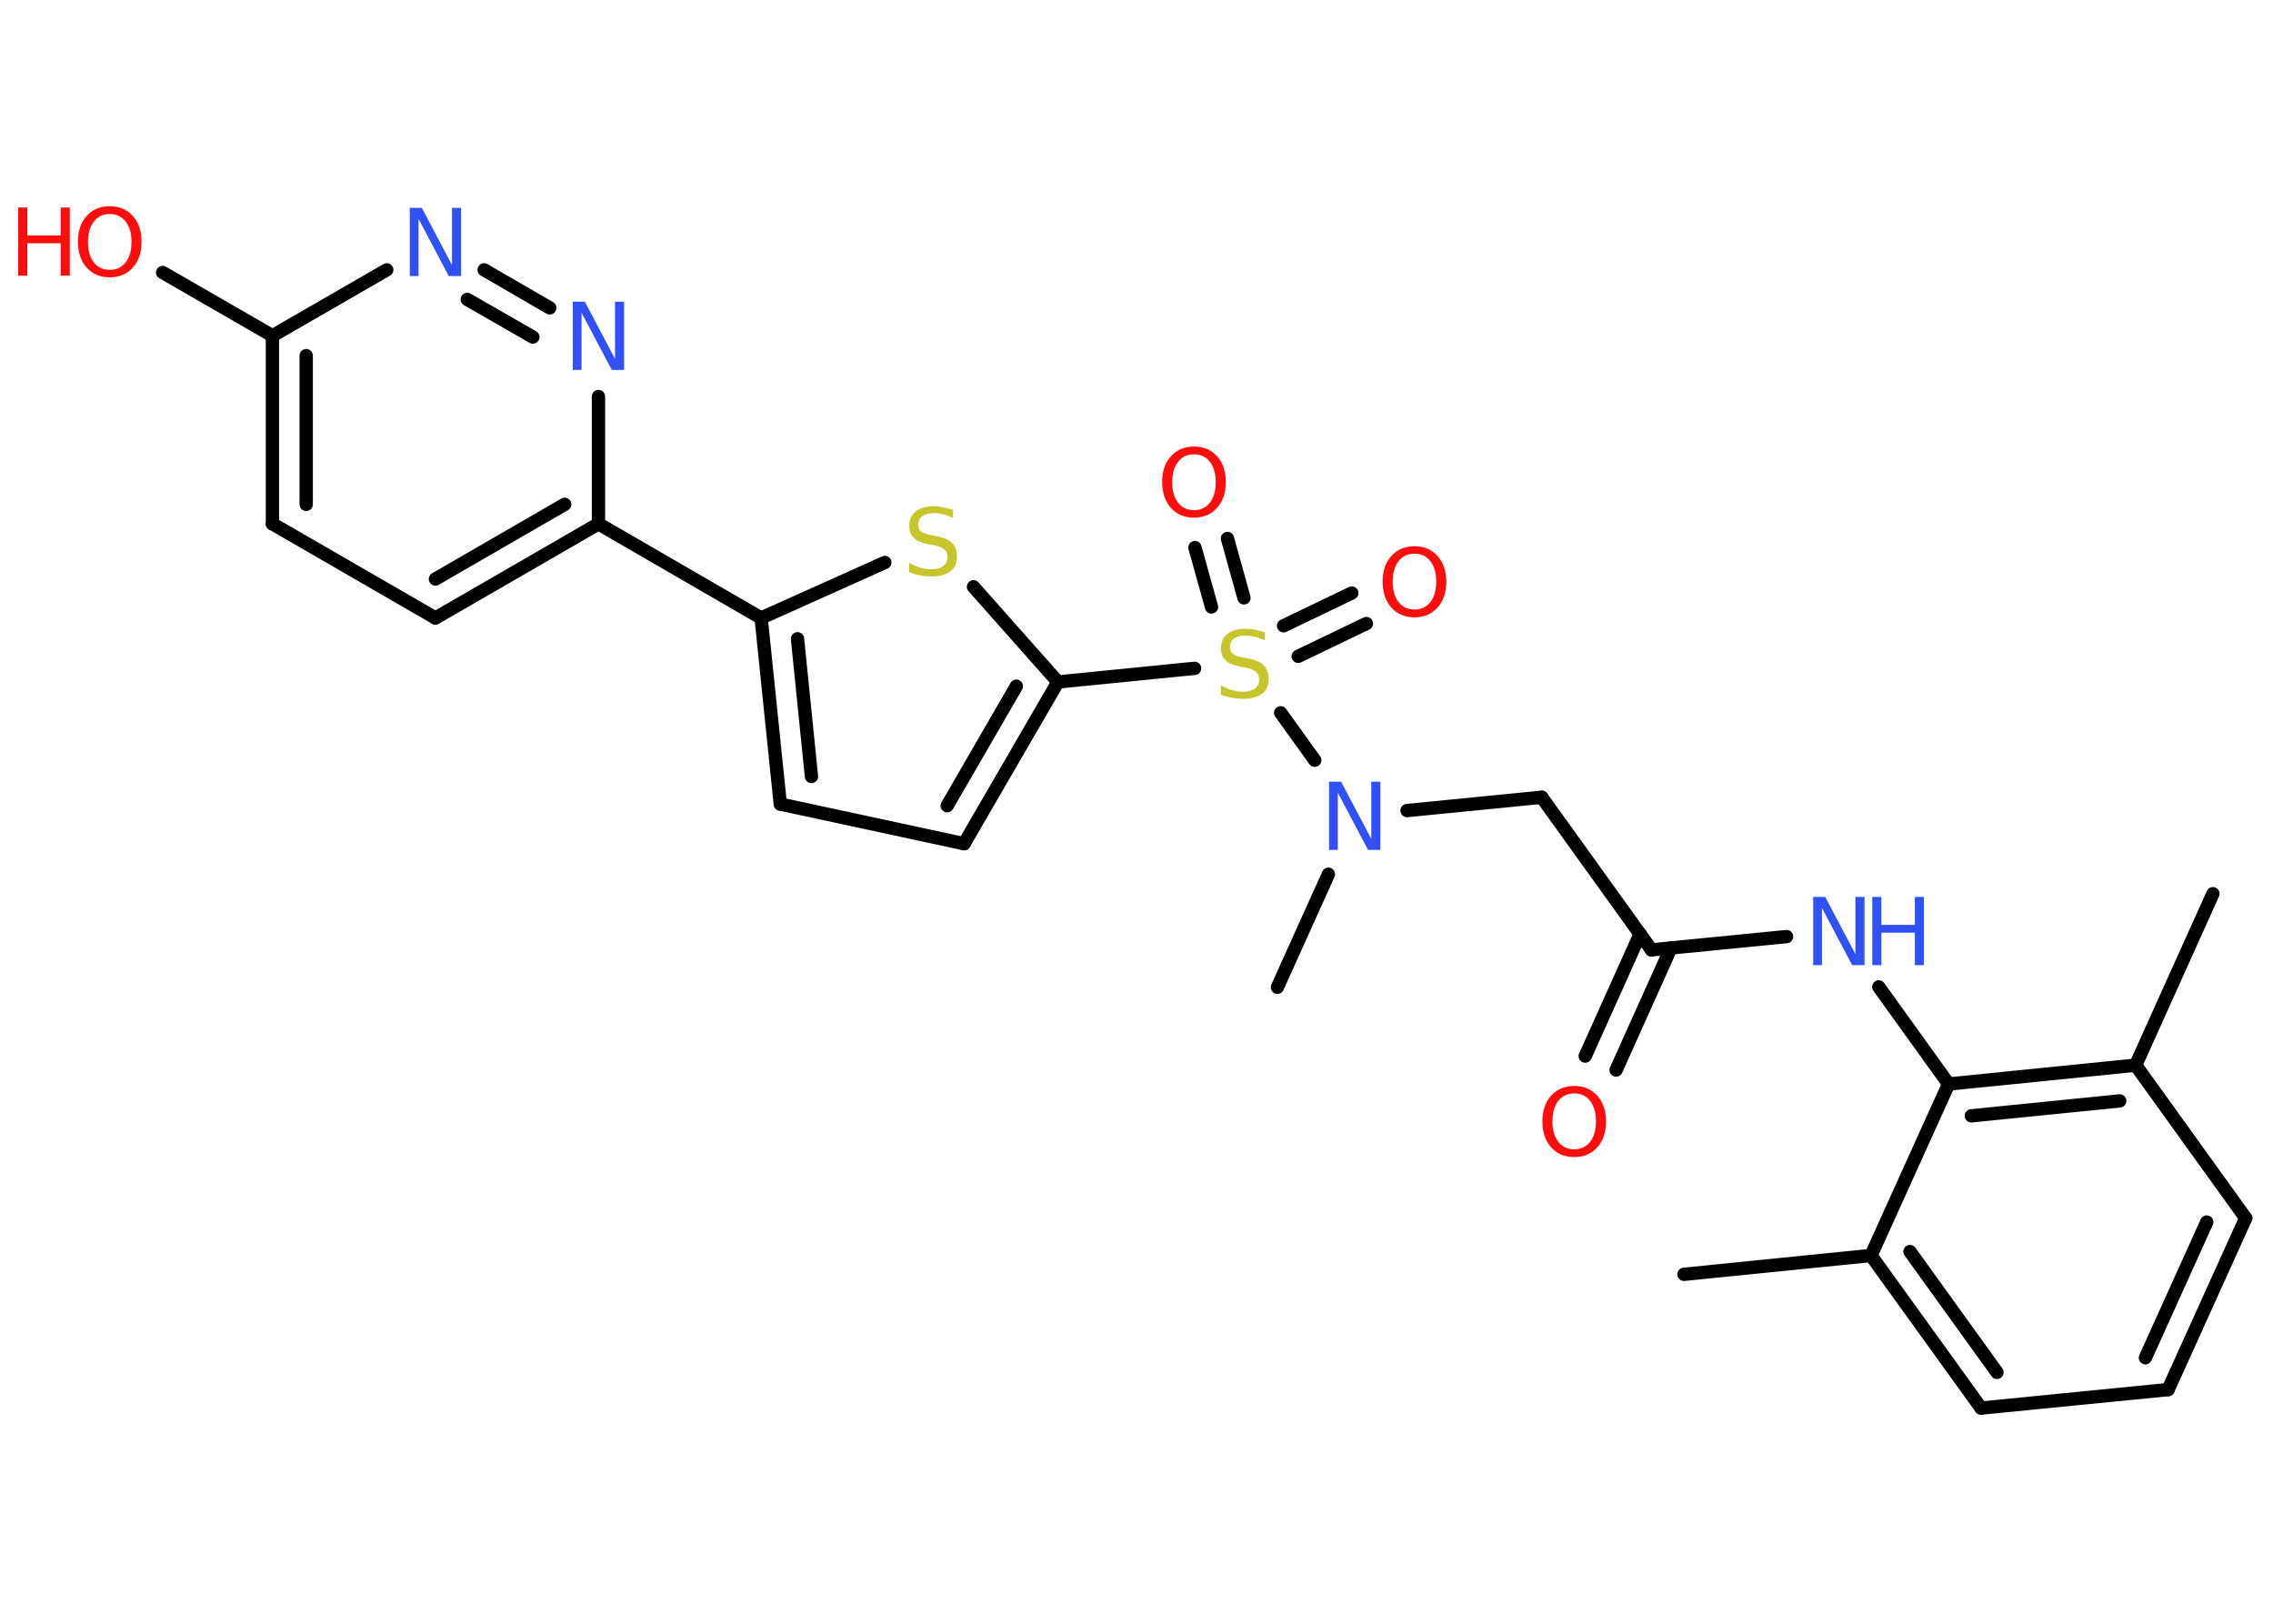 <?xml version='1.0' encoding='UTF-8'?>
<!DOCTYPE svg PUBLIC "-//W3C//DTD SVG 1.1//EN" "http://www.w3.org/Graphics/SVG/1.1/DTD/svg11.dtd">
<svg version='1.2' xmlns='http://www.w3.org/2000/svg' xmlns:xlink='http://www.w3.org/1999/xlink' width='70.0mm' height='50.0mm' viewBox='0 0 70.0 50.0'>
  <desc>Generated by the Chemistry Development Kit (http://github.com/cdk)</desc>
  <g stroke-linecap='round' stroke-linejoin='round' stroke='#000000' stroke-width='.41' fill='#FF0D0D'>
    <rect x='.0' y='.0' width='70.0' height='50.0' fill='#FFFFFF' stroke='none'/>
    <g id='mol1' class='mol'>
      <line id='mol1bnd1' class='bond' x1='51.86' y1='39.24' x2='57.62' y2='38.66'/>
      <g id='mol1bnd2' class='bond'>
        <line x1='57.62' y1='38.66' x2='61.01' y2='43.36'/>
        <line x1='58.82' y1='38.54' x2='61.5' y2='42.26'/>
      </g>
      <line id='mol1bnd3' class='bond' x1='61.01' y1='43.36' x2='66.77' y2='42.79'/>
      <g id='mol1bnd4' class='bond'>
        <line x1='66.77' y1='42.79' x2='69.16' y2='37.51'/>
        <line x1='66.07' y1='41.81' x2='67.96' y2='37.63'/>
      </g>
      <line id='mol1bnd5' class='bond' x1='69.16' y1='37.51' x2='65.77' y2='32.8'/>
      <line id='mol1bnd6' class='bond' x1='65.77' y1='32.8' x2='68.15' y2='27.52'/>
      <g id='mol1bnd7' class='bond'>
        <line x1='65.77' y1='32.8' x2='60.01' y2='33.38'/>
        <line x1='65.28' y1='33.9' x2='60.71' y2='34.36'/>
      </g>
      <line id='mol1bnd8' class='bond' x1='57.62' y1='38.66' x2='60.01' y2='33.38'/>
      <line id='mol1bnd9' class='bond' x1='60.01' y1='33.38' x2='57.86' y2='30.39'/>
      <line id='mol1bnd10' class='bond' x1='55.02' y1='28.84' x2='50.86' y2='29.25'/>
      <g id='mol1bnd11' class='bond'>
        <line x1='51.46' y1='29.19' x2='49.77' y2='32.95'/>
        <line x1='50.51' y1='28.76' x2='48.82' y2='32.52'/>
      </g>
      <line id='mol1bnd12' class='bond' x1='50.86' y1='29.25' x2='47.48' y2='24.55'/>
      <line id='mol1bnd13' class='bond' x1='47.48' y1='24.55' x2='43.33' y2='24.96'/>
      <line id='mol1bnd14' class='bond' x1='40.91' y1='26.92' x2='39.34' y2='30.4'/>
      <line id='mol1bnd15' class='bond' x1='40.49' y1='23.41' x2='39.44' y2='21.95'/>
      <g id='mol1bnd16' class='bond'>
        <line x1='39.53' y1='19.27' x2='41.63' y2='18.26'/>
        <line x1='39.98' y1='20.21' x2='42.08' y2='19.2'/>
      </g>
      <g id='mol1bnd17' class='bond'>
        <line x1='37.31' y1='18.69' x2='36.8' y2='16.86'/>
        <line x1='38.31' y1='18.41' x2='37.8' y2='16.58'/>
      </g>
      <line id='mol1bnd18' class='bond' x1='36.79' y1='20.58' x2='32.58' y2='21.0'/>
      <g id='mol1bnd19' class='bond'>
        <line x1='29.69' y1='25.98' x2='32.58' y2='21.0'/>
        <line x1='29.17' y1='24.81' x2='31.3' y2='21.13'/>
      </g>
      <line id='mol1bnd20' class='bond' x1='29.69' y1='25.98' x2='24.03' y2='24.76'/>
      <g id='mol1bnd21' class='bond'>
        <line x1='23.44' y1='19.03' x2='24.03' y2='24.76'/>
        <line x1='24.56' y1='19.67' x2='24.99' y2='23.91'/>
      </g>
      <line id='mol1bnd22' class='bond' x1='23.44' y1='19.03' x2='18.43' y2='16.13'/>
      <g id='mol1bnd23' class='bond'>
        <line x1='13.41' y1='19.03' x2='18.43' y2='16.13'/>
        <line x1='13.41' y1='17.83' x2='17.39' y2='15.53'/>
      </g>
      <line id='mol1bnd24' class='bond' x1='13.41' y1='19.03' x2='8.39' y2='16.13'/>
      <g id='mol1bnd25' class='bond'>
        <line x1='8.39' y1='10.34' x2='8.39' y2='16.13'/>
        <line x1='9.43' y1='10.95' x2='9.43' y2='15.53'/>
      </g>
      <line id='mol1bnd26' class='bond' x1='8.39' y1='10.34' x2='5.01' y2='8.39'/>
      <line id='mol1bnd27' class='bond' x1='8.39' y1='10.34' x2='11.91' y2='8.31'/>
      <g id='mol1bnd28' class='bond'>
        <line x1='16.93' y1='9.48' x2='14.91' y2='8.31'/>
        <line x1='16.41' y1='10.38' x2='14.39' y2='9.22'/>
      </g>
      <line id='mol1bnd29' class='bond' x1='18.43' y1='16.13' x2='18.43' y2='12.21'/>
      <line id='mol1bnd30' class='bond' x1='23.44' y1='19.03' x2='27.25' y2='17.32'/>
      <line id='mol1bnd31' class='bond' x1='32.58' y1='21.0' x2='29.98' y2='18.07'/>
      <g id='mol1atm9' class='atom'>
        <path d='M55.83 27.62h.38l.93 1.76v-1.76h.28v2.1h-.38l-.93 -1.76v1.76h-.27v-2.1z' stroke='none' fill='#3050F8'/>
        <path d='M57.66 27.62h.28v.86h1.03v-.86h.28v2.1h-.28v-1.0h-1.03v1.0h-.28v-2.1z' stroke='none' fill='#3050F8'/>
      </g>
      <path id='mol1atm11' class='atom' d='M48.48 33.67q-.31 .0 -.49 .23q-.18 .23 -.18 .63q.0 .4 .18 .63q.18 .23 .49 .23q.31 .0 .49 -.23q.18 -.23 .18 -.63q.0 -.4 -.18 -.63q-.18 -.23 -.49 -.23zM48.48 33.44q.44 .0 .71 .3q.27 .3 .27 .79q.0 .5 -.27 .8q-.27 .3 -.71 .3q-.44 .0 -.71 -.3q-.27 -.3 -.27 -.8q.0 -.5 .27 -.79q.27 -.3 .71 -.3z' stroke='none'/>
      <path id='mol1atm13' class='atom' d='M40.92 24.07h.38l.93 1.76v-1.76h.28v2.1h-.38l-.93 -1.76v1.76h-.27v-2.1z' stroke='none' fill='#3050F8'/>
      <path id='mol1atm15' class='atom' d='M38.95 19.44v.28q-.16 -.08 -.3 -.11q-.14 -.04 -.28 -.04q-.23 .0 -.36 .09q-.13 .09 -.13 .26q.0 .14 .08 .21q.08 .07 .32 .12l.17 .03q.32 .06 .47 .21q.15 .15 .15 .41q.0 .31 -.2 .46q-.2 .16 -.6 .16q-.15 .0 -.32 -.03q-.17 -.03 -.35 -.1v-.29q.17 .1 .34 .15q.17 .05 .33 .05q.25 .0 .38 -.1q.13 -.1 .13 -.27q.0 -.16 -.1 -.24q-.1 -.09 -.31 -.13l-.17 -.03q-.32 -.06 -.46 -.2q-.14 -.14 -.14 -.37q.0 -.28 .2 -.44q.2 -.16 .54 -.16q.15 .0 .3 .03q.15 .03 .31 .08z' stroke='none' fill='#C6C62C'/>
      <path id='mol1atm16' class='atom' d='M43.56 17.05q-.31 .0 -.49 .23q-.18 .23 -.18 .63q.0 .4 .18 .63q.18 .23 .49 .23q.31 .0 .49 -.23q.18 -.23 .18 -.63q.0 -.4 -.18 -.63q-.18 -.23 -.49 -.23zM43.56 16.82q.44 .0 .71 .3q.27 .3 .27 .79q.0 .5 -.27 .8q-.27 .3 -.71 .3q-.44 .0 -.71 -.3q-.27 -.3 -.27 -.8q.0 -.5 .27 -.79q.27 -.3 .71 -.3z' stroke='none'/>
      <path id='mol1atm17' class='atom' d='M36.77 13.99q-.31 .0 -.49 .23q-.18 .23 -.18 .63q.0 .4 .18 .63q.18 .23 .49 .23q.31 .0 .49 -.23q.18 -.23 .18 -.63q.0 -.4 -.18 -.63q-.18 -.23 -.49 -.23zM36.77 13.75q.44 .0 .71 .3q.27 .3 .27 .79q.0 .5 -.27 .8q-.27 .3 -.71 .3q-.44 .0 -.71 -.3q-.27 -.3 -.27 -.8q.0 -.5 .27 -.79q.27 -.3 .71 -.3z' stroke='none'/>
      <g id='mol1atm26' class='atom'>
        <path d='M3.38 6.59q-.31 .0 -.49 .23q-.18 .23 -.18 .63q.0 .4 .18 .63q.18 .23 .49 .23q.31 .0 .49 -.23q.18 -.23 .18 -.63q.0 -.4 -.18 -.63q-.18 -.23 -.49 -.23zM3.38 6.35q.44 .0 .71 .3q.27 .3 .27 .79q.0 .5 -.27 .8q-.27 .3 -.71 .3q-.44 .0 -.71 -.3q-.27 -.3 -.27 -.8q.0 -.5 .27 -.79q.27 -.3 .71 -.3z' stroke='none'/>
        <path d='M.56 6.39h.28v.86h1.03v-.86h.28v2.1h-.28v-1.0h-1.03v1.0h-.28v-2.1z' stroke='none'/>
      </g>
      <path id='mol1atm27' class='atom' d='M12.61 6.4h.38l.93 1.76v-1.76h.28v2.1h-.38l-.93 -1.76v1.76h-.27v-2.1z' stroke='none' fill='#3050F8'/>
      <path id='mol1atm28' class='atom' d='M17.63 9.29h.38l.93 1.76v-1.76h.28v2.1h-.38l-.93 -1.76v1.76h-.27v-2.1z' stroke='none' fill='#3050F8'/>
      <path id='mol1atm29' class='atom' d='M29.35 15.67v.28q-.16 -.08 -.3 -.11q-.14 -.04 -.28 -.04q-.23 .0 -.36 .09q-.13 .09 -.13 .26q.0 .14 .08 .21q.08 .07 .32 .12l.17 .03q.32 .06 .47 .21q.15 .15 .15 .41q.0 .31 -.2 .46q-.2 .16 -.6 .16q-.15 .0 -.32 -.03q-.17 -.03 -.35 -.1v-.29q.17 .1 .34 .15q.17 .05 .33 .05q.25 .0 .38 -.1q.13 -.1 .13 -.27q.0 -.16 -.1 -.24q-.1 -.09 -.31 -.13l-.17 -.03q-.32 -.06 -.46 -.2q-.14 -.14 -.14 -.37q.0 -.28 .2 -.44q.2 -.16 .54 -.16q.15 .0 .3 .03q.15 .03 .31 .08z' stroke='none' fill='#C6C62C'/>
    </g>
  </g>
</svg>
